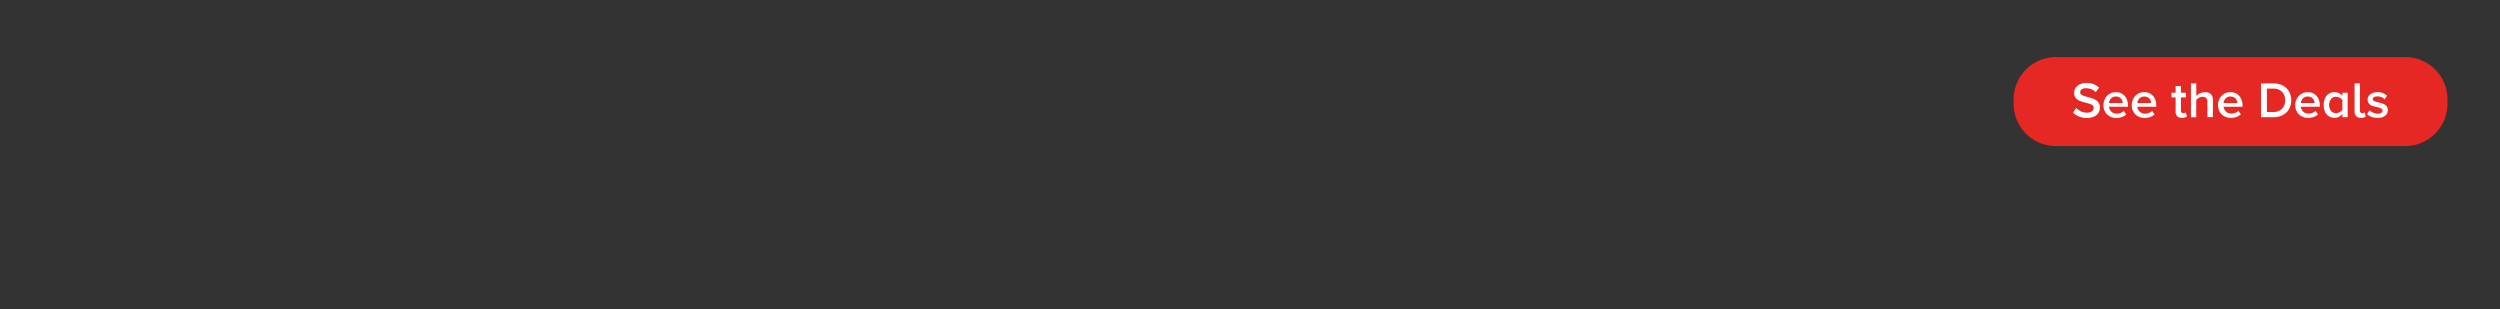 <svg xmlns="http://www.w3.org/2000/svg" viewBox="0 0 728 90"><rect x="0" y="0" width="728" height="90" fill="#333333" stroke="none"/><g id="Layer_2" data-name="Layer 2"><g id="REC"><rect width="728" height="90" fill="none"/></g><g id="CTA"><rect width="728" height="90" fill="none"/><path d="M700.38,42.54H598.69a12.31,12.31,0,0,1-12.32-12.32V28.94a12.31,12.31,0,0,1,12.32-12.32h101.7a12.32,12.32,0,0,1,12.32,12.32v1.28A12.33,12.33,0,0,1,700.38,42.54Z" fill="#e52823"/><path d="M604.59,31.43a4.56,4.56,0,0,0,1.37,1,4.07,4.07,0,0,0,1.75.37,2.35,2.35,0,0,0,1.48-.4,1.2,1.2,0,0,0,.49-1,.88.88,0,0,0-.28-.68,2.12,2.12,0,0,0-.74-.43c-.3-.11-.7-.22-1.22-.36a14.48,14.48,0,0,1-1.8-.54,3.19,3.19,0,0,1-1.19-.87A2.28,2.28,0,0,1,604,27a2.54,2.54,0,0,1,.44-1.47,3,3,0,0,1,1.27-1,4.27,4.27,0,0,1,1.86-.38,5.11,5.11,0,0,1,3.7,1.38l-1,1.29a3.8,3.8,0,0,0-1.31-.85,4.29,4.29,0,0,0-1.55-.27,1.93,1.93,0,0,0-1.21.33,1.05,1.05,0,0,0-.45.89.78.78,0,0,0,.28.6,2.14,2.14,0,0,0,.7.38c.28.1.68.21,1.19.34a15.51,15.51,0,0,1,1.83.58,3.24,3.24,0,0,1,1.22.89,2.39,2.39,0,0,1,.51,1.59,2.78,2.78,0,0,1-1.68,2.64,4.82,4.82,0,0,1-2.13.4,5.92,5.92,0,0,1-2.31-.41,4.92,4.92,0,0,1-1.69-1.15Z" fill="#fff"/><path d="M613,28.68a3.52,3.52,0,0,1,3.15-1.85,3.4,3.4,0,0,1,1.84.5,3.46,3.46,0,0,1,1.24,1.38,4.62,4.62,0,0,1,.43,2v.38h-5.5a2.16,2.16,0,0,0,2.27,2,3,3,0,0,0,1.09-.21,2.65,2.65,0,0,0,.93-.57l.71,1a3.69,3.69,0,0,1-1.29.77,4.71,4.71,0,0,1-1.6.26,3.92,3.92,0,0,1-1.92-.46A3.54,3.54,0,0,1,613,32.56a4.12,4.12,0,0,1,0-3.88Zm1.71,0a2.19,2.19,0,0,0-.57,1.32h4a2,2,0,0,0-.23-.89,1.9,1.9,0,0,0-.66-.72,2.07,2.07,0,0,0-1.11-.28A1.88,1.88,0,0,0,614.74,28.66Z" fill="#fff"/><path d="M621.25,28.68a3.52,3.52,0,0,1,3.15-1.85,3.4,3.4,0,0,1,1.84.5,3.46,3.46,0,0,1,1.24,1.38,4.62,4.62,0,0,1,.43,2v.38h-5.5a2.16,2.16,0,0,0,2.27,2,3,3,0,0,0,1.09-.21,2.65,2.65,0,0,0,.93-.57l.71,1a3.69,3.69,0,0,1-1.29.77,4.71,4.71,0,0,1-1.6.26,3.92,3.92,0,0,1-1.92-.46,3.47,3.47,0,0,1-1.34-1.32,4,4,0,0,1-.49-2A4.09,4.09,0,0,1,621.25,28.68Zm1.72,0A2.19,2.19,0,0,0,622.4,30h4a2,2,0,0,0-.23-.89,1.9,1.9,0,0,0-.66-.72,2.07,2.07,0,0,0-1.11-.28A1.87,1.87,0,0,0,623,28.66Z" fill="#fff"/><path d="M634,33.86a1.88,1.88,0,0,1-.46-1.37V28.36h-1.19V27h1.19V25.05h1.55V27h1.45v1.36h-1.45v3.75a1,1,0,0,0,.18.62.61.61,0,0,0,.5.23,1.14,1.14,0,0,0,.41-.07.9.9,0,0,0,.28-.18l.38,1.17a2,2,0,0,1-1.46.45A2,2,0,0,1,634,33.86Z" fill="#fff"/><path d="M642.79,29.64a1.44,1.44,0,0,0-.38-1.12,1.54,1.54,0,0,0-1.07-.33,2.07,2.07,0,0,0-1,.28,2.8,2.8,0,0,0-.8.68v5H638V24.27h1.56V28a3,3,0,0,1,1.07-.81,3.17,3.17,0,0,1,1.46-.34,2.41,2.41,0,0,1,1.73.57,2.27,2.27,0,0,1,.58,1.68v5H642.8V29.64Z" fill="#fff"/><path d="M646.36,28.68a3.63,3.63,0,0,1,1.29-1.35,3.58,3.58,0,0,1,1.87-.5,3.3,3.3,0,0,1,3.07,1.88,4.49,4.49,0,0,1,.44,2v.38h-5.51a2.22,2.22,0,0,0,.7,1.41,2.18,2.18,0,0,0,1.57.57,3.06,3.06,0,0,0,1.1-.21,2.65,2.65,0,0,0,.93-.57l.71,1a3.69,3.69,0,0,1-1.29.77,4.73,4.73,0,0,1-1.61.26,3.91,3.91,0,0,1-1.91-.46,3.49,3.49,0,0,1-1.35-1.32,4,4,0,0,1-.49-2A4.22,4.22,0,0,1,646.36,28.68Zm1.73,0a2.27,2.27,0,0,0-.58,1.32h4a2,2,0,0,0-.24-.89,1.82,1.82,0,0,0-.66-.72,2,2,0,0,0-1.1-.28A1.87,1.87,0,0,0,648.09,28.66Z" fill="#fff"/><path d="M658.41,24.28h3.66a5.67,5.67,0,0,1,2.68.63,4.51,4.51,0,0,1,1.82,1.75,5.33,5.33,0,0,1,0,5.1,4.55,4.55,0,0,1-1.82,1.74,5.44,5.44,0,0,1-2.68.63h-3.66Zm3.67,8.33a3.49,3.49,0,0,0,1.8-.45,3,3,0,0,0,1.17-1.22,4,4,0,0,0,0-3.46,3,3,0,0,0-1.16-1.23,3.54,3.54,0,0,0-1.83-.44h-1.94v6.8Z" fill="#fff"/><path d="M668.87,28.68a3.63,3.63,0,0,1,1.29-1.35,3.55,3.55,0,0,1,1.86-.5,3.3,3.3,0,0,1,3.08,1.88,4.49,4.49,0,0,1,.44,2v.38H670a2.26,2.26,0,0,0,.69,1.41,2.22,2.22,0,0,0,1.58.57,3.11,3.11,0,0,0,1.1-.21,2.52,2.52,0,0,0,.92-.57l.72,1a3.69,3.69,0,0,1-1.29.77,4.77,4.77,0,0,1-1.61.26,4,4,0,0,1-1.92-.46,3.54,3.54,0,0,1-1.34-1.32,4,4,0,0,1-.49-2A4.09,4.09,0,0,1,668.87,28.68Zm1.73,0A2.21,2.21,0,0,0,670,30h4a2,2,0,0,0-.24-.89,1.82,1.82,0,0,0-.66-.72,2.07,2.07,0,0,0-1.11-.28A1.86,1.86,0,0,0,670.6,28.66Z" fill="#fff"/><path d="M682.1,33.16a2.87,2.87,0,0,1-1,.85,2.68,2.68,0,0,1-1.27.31,3.12,3.12,0,0,1-1.64-.44,3,3,0,0,1-1.13-1.3,5.08,5.08,0,0,1,0-4,3,3,0,0,1,1.13-1.3,3,3,0,0,1,1.64-.46,2.78,2.78,0,0,1,1.26.3,2.85,2.85,0,0,1,1,.86V27h1.55v7.13H682.1Zm0-4a2.06,2.06,0,0,0-.79-.69,2.28,2.28,0,0,0-1.07-.28,1.85,1.85,0,0,0-1.46.66,3,3,0,0,0,0,3.43,1.82,1.82,0,0,0,1.46.66,2.3,2.3,0,0,0,1.07-.27,2.12,2.12,0,0,0,.79-.68Z" fill="#fff"/><path d="M686.12,33.86a1.88,1.88,0,0,1-.47-1.37V24.28h1.56v7.83a1,1,0,0,0,.18.62.59.59,0,0,0,.5.23,1.12,1.12,0,0,0,.4-.07.71.71,0,0,0,.28-.18l.37,1.17a2,2,0,0,1-1.45.45A2,2,0,0,1,686.12,33.86Z" fill="#fff"/><path d="M690,32.1a3.38,3.38,0,0,0,1.08.71,3.29,3.29,0,0,0,1.34.3,1.87,1.87,0,0,0,1-.23.73.73,0,0,0,.37-.65.7.7,0,0,0-.42-.65,5.47,5.47,0,0,0-1.21-.4,9.32,9.32,0,0,1-1.39-.37,2.11,2.11,0,0,1-.92-.64,1.69,1.69,0,0,1-.39-1.17,1.94,1.94,0,0,1,.33-1.09,2.3,2.3,0,0,1,1-.78,3.54,3.54,0,0,1,1.51-.3,4,4,0,0,1,2.78,1l-.65,1.1a2.4,2.4,0,0,0-.9-.62,3.05,3.05,0,0,0-1.22-.24,2,2,0,0,0-1,.22.65.65,0,0,0-.35.58.61.61,0,0,0,.39.57,6,6,0,0,0,1.17.37,8.76,8.76,0,0,1,1.4.39,2.42,2.42,0,0,1,1,.67,1.84,1.84,0,0,1,.4,1.25,2,2,0,0,1-.79,1.6,3.45,3.45,0,0,1-2.18.61,5.09,5.09,0,0,1-1.72-.28,3.69,3.69,0,0,1-1.34-.82Z" fill="#fff"/></g></g></svg>